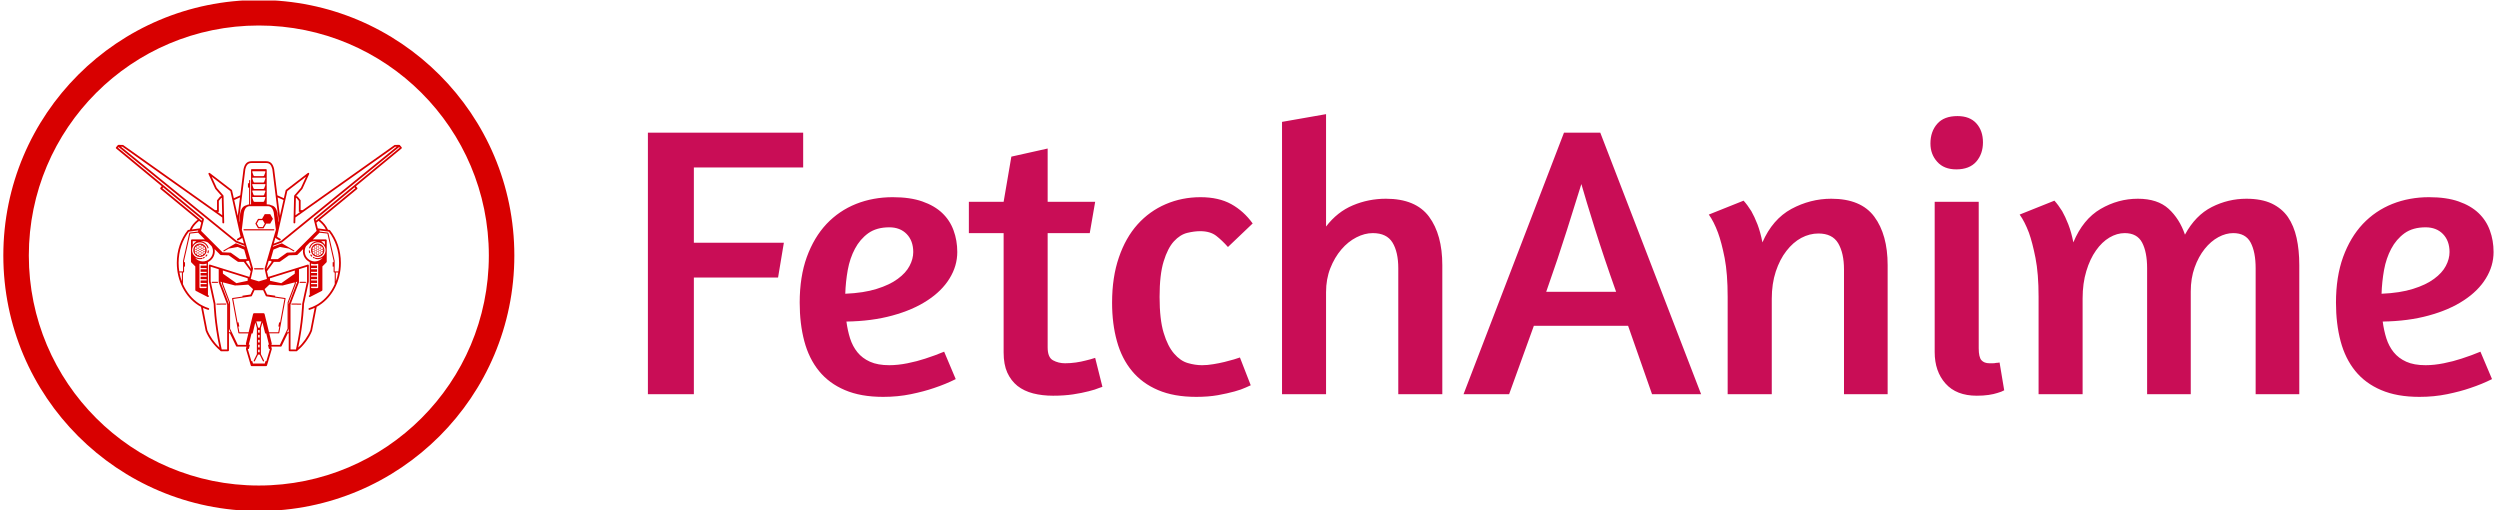 <svg xmlns="http://www.w3.org/2000/svg" version="1.1" xmlns:xlink="http://www.w3.org/1999/xlink" xmlns:svgjs="http://svgjs.dev/svgjs" width="1000" height="204" viewBox="0 0 1000 204"><g transform="matrix(1,0,0,1,-0.606,0.202)"><svg viewBox="0 0 396 81" data-background-color="#fdfbe2" preserveAspectRatio="xMidYMid meet" height="204" width="1000" xmlns="http://www.w3.org/2000/svg" xmlns:xlink="http://www.w3.org/1999/xlink"><g id="tight-bounds" transform="matrix(1,0,0,1,0.24,-0.08)"><svg viewBox="0 0 395.52 81.161" height="81.161" width="395.52"><g><svg viewBox="0 0 533.623 109.499" height="81.161" width="395.52"><g transform="matrix(1,0,0,1,138.103,24.459)"><svg viewBox="0 0 395.52 60.582" height="60.582" width="395.52"><g id="textblocktransform"><svg viewBox="0 0 395.52 60.582" height="60.582" width="395.52" id="textblock"><g><svg viewBox="0 0 395.52 60.582" height="60.582" width="395.52"><g transform="matrix(1,0,0,1,0,0)"><svg width="395.52" viewBox="3.5 -36.25 238.93 36.6" height="60.582" data-palette-color="#c90d56"><path d="M3.5 0L3.5-33.85 23.6-33.85 23.6-29.35 9.45-29.35 9.45-19.6 21.1-19.6 20.35-15.1 9.45-15.1 9.45 0 3.5 0ZM23.15-11.85Q23.15-15.2 24.07-17.75 25-20.3 26.62-22.03 28.25-23.75 30.45-24.63 32.65-25.5 35.2-25.5L35.2-25.5Q37.45-25.5 39.02-24.95 40.6-24.4 41.6-23.45 42.6-22.5 43.07-21.2 43.55-19.9 43.55-18.4L43.55-18.4Q43.55-16.6 42.55-14.98 41.55-13.35 39.67-12.13 37.8-10.9 35.15-10.18 32.5-9.45 29.2-9.4L29.2-9.4Q29.35-8.25 29.67-7.23 30-6.2 30.62-5.43 31.25-4.65 32.25-4.2 33.25-3.75 34.75-3.75L34.75-3.75Q35.85-3.75 37.1-4 38.35-4.25 39.4-4.6L39.4-4.6Q40.65-5 41.85-5.5L41.85-5.5 43.35-1.95Q42.05-1.3 40.55-0.8L40.55-0.8Q39.25-0.35 37.55 0 35.85 0.35 33.95 0.35L33.95 0.35Q31.05 0.35 29-0.53 26.95-1.4 25.65-3 24.35-4.6 23.75-6.85 23.15-9.1 23.15-11.85L23.15-11.85ZM34.75-21.6Q33.1-21.6 32.02-20.83 30.95-20.05 30.3-18.82 29.65-17.6 29.37-16.07 29.1-14.55 29.05-13L29.05-13Q31.45-13.1 33.12-13.63 34.8-14.15 35.85-14.93 36.9-15.7 37.37-16.6 37.85-17.5 37.85-18.4L37.85-18.4Q37.85-19.85 37-20.73 36.15-21.6 34.75-21.6L34.75-21.6ZM45.05-20.85L45.05-24.9 49.55-24.9 50.55-30.75 55.25-31.8 55.25-24.9 61.4-24.9 60.7-20.85 55.25-20.85 55.25-6.05Q55.25-4.75 55.95-4.38 56.65-4 57.5-4L57.5-4Q58.2-4 58.9-4.1 59.59-4.2 60.15-4.35L60.15-4.35Q60.8-4.5 61.4-4.7L61.4-4.7 62.34-0.95 61.9-0.8Q61.45-0.6 60.57-0.38 59.7-0.15 58.52 0.03 57.34 0.2 55.95 0.2L55.95 0.2Q54.55 0.2 53.37-0.1 52.2-0.4 51.34-1.07 50.5-1.75 50.02-2.8 49.55-3.85 49.55-5.4L49.55-5.4 49.55-20.85 45.05-20.85ZM81.79-22.1L78.59-19.05Q77.84-19.9 77.07-20.5 76.29-21.1 74.99-21.1L74.99-21.1Q74.24-21.1 73.32-20.88 72.39-20.65 71.59-19.78 70.79-18.9 70.27-17.2 69.74-15.5 69.74-12.6L69.74-12.6Q69.74-9.65 70.27-7.93 70.79-6.2 71.62-5.25 72.44-4.3 73.39-4.03 74.34-3.75 75.24-3.75L75.24-3.75Q75.94-3.75 76.69-3.88 77.44-4 78.14-4.17 78.84-4.35 79.37-4.5 79.89-4.65 80.14-4.75L80.14-4.75 81.54-1.15Q81.39-1.1 80.87-0.85 80.34-0.6 79.44-0.35 78.54-0.1 77.29 0.13 76.04 0.35 74.49 0.35L74.49 0.35Q71.59 0.35 69.54-0.53 67.49-1.4 66.17-3 64.84-4.6 64.22-6.85 63.59-9.1 63.59-11.85L63.59-11.85Q63.59-15.15 64.47-17.7 65.34-20.25 66.89-21.98 68.44-23.7 70.54-24.6 72.64-25.5 75.04-25.5L75.04-25.5Q77.39-25.5 79.02-24.6 80.64-23.7 81.79-22.1L81.79-22.1ZM91.29-36.25L91.29-21.7Q92.74-23.6 94.77-24.45 96.79-25.3 99.04-25.3L99.04-25.3Q102.89-25.3 104.62-22.98 106.34-20.65 106.34-16.7L106.34-16.7 106.34 0 100.64 0 100.64-16.3Q100.64-18.4 99.89-19.63 99.14-20.85 97.34-20.85L97.34-20.85Q96.29-20.85 95.22-20.3 94.14-19.75 93.27-18.73 92.39-17.7 91.84-16.3 91.29-14.9 91.29-13.2L91.29-13.2 91.29 0 85.59 0 85.59-35.25 91.29-36.25ZM109.09 0L122.09-33.85 126.79-33.85 139.84 0 133.49 0 130.39-8.85 118.19-8.85 114.99 0 109.09 0ZM119.79-13.25L128.84-13.25Q127.24-17.75 126.09-21.43 124.94-25.1 124.34-27.2L124.34-27.2Q123.64-24.95 122.49-21.3 121.34-17.65 119.79-13.25L119.79-13.25ZM163.99 0L158.34 0 158.34-16.15Q158.34-18.25 157.59-19.53 156.84-20.8 155.03-20.8L155.03-20.8Q153.89-20.8 152.81-20.23 151.74-19.65 150.89-18.55 150.03-17.45 149.51-15.88 148.99-14.3 148.99-12.35L148.99-12.35 148.99 0 143.28 0 143.28-12.6Q143.28-15.6 142.89-17.63 142.49-19.65 142.03-20.9L142.03-20.9Q141.49-22.35 140.84-23.25L140.84-23.25 145.34-25.05Q145.84-24.5 146.34-23.7L146.34-23.7Q146.74-23 147.14-21.98 147.53-20.95 147.78-19.65L147.78-19.65Q149.09-22.65 151.53-23.98 153.99-25.3 156.69-25.3L156.69-25.3Q160.54-25.3 162.26-22.98 163.99-20.65 163.99-16.7L163.99-16.7 163.99 0ZM175.53 0.2Q172.88 0.2 171.48-1.38 170.08-2.95 170.08-5.45L170.08-5.45 170.08-24.9 175.78-24.9 175.78-5.95Q175.78-4.8 176.13-4.4 176.48-4 177.18-4L177.18-4Q177.38-4 177.61-4 177.83-4 178.03-4.05L178.03-4.05Q178.23-4.05 178.48-4.1L178.48-4.1 179.08-0.5Q178.73-0.3 178.18-0.15L178.18-0.15Q177.73 0 177.06 0.1 176.38 0.2 175.53 0.2L175.53 0.2ZM173.03-36Q174.63-36 175.48-35.05 176.33-34.1 176.33-32.6L176.33-32.6Q176.33-31.1 175.46-30.1 174.58-29.1 172.88-29.1L172.88-29.1Q171.28-29.1 170.41-30.08 169.53-31.05 169.53-32.45L169.53-32.45Q169.53-34 170.41-35 171.28-36 173.03-36L173.03-36ZM217.28 0L211.63 0 211.63-16.3Q211.63-18.4 210.98-19.63 210.33-20.85 208.73-20.85L208.73-20.85Q207.78-20.85 206.81-20.33 205.83-19.8 205.03-18.8 204.23-17.8 203.73-16.4 203.23-15 203.23-13.3L203.23-13.3 203.23 0 197.58 0 197.58-16.3Q197.58-18.4 196.93-19.63 196.28-20.85 194.68-20.85L194.68-20.85Q193.68-20.85 192.71-20.28 191.73-19.7 190.96-18.6 190.18-17.5 189.71-15.93 189.23-14.35 189.23-12.4L189.23-12.4 189.23 0 183.53 0 183.53-12.6Q183.53-15.6 183.13-17.63 182.73-19.65 182.28-20.9L182.28-20.9Q181.73-22.35 181.08-23.25L181.08-23.25 185.58-25.05Q186.08-24.5 186.58-23.7L186.58-23.7Q186.98-23 187.38-21.98 187.78-20.95 188.03-19.65L188.03-19.65Q189.28-22.65 191.56-23.98 193.83-25.3 196.38-25.3L196.38-25.3Q198.93-25.3 200.36-24 201.78-22.7 202.48-20.65L202.48-20.65Q203.83-23.15 205.96-24.23 208.08-25.3 210.43-25.3L210.43-25.3Q212.38-25.3 213.71-24.68 215.03-24.05 215.81-22.93 216.58-21.8 216.93-20.23 217.28-18.65 217.28-16.7L217.28-16.7 217.28 0ZM222.03-11.85Q222.03-15.2 222.95-17.75 223.88-20.3 225.5-22.03 227.13-23.75 229.33-24.63 231.53-25.5 234.08-25.5L234.08-25.5Q236.33-25.5 237.9-24.95 239.48-24.4 240.48-23.45 241.48-22.5 241.95-21.2 242.43-19.9 242.43-18.4L242.43-18.4Q242.43-16.6 241.43-14.98 240.43-13.35 238.55-12.13 236.68-10.9 234.03-10.18 231.38-9.45 228.08-9.4L228.08-9.4Q228.23-8.25 228.55-7.23 228.88-6.2 229.5-5.43 230.13-4.65 231.13-4.2 232.13-3.75 233.63-3.75L233.63-3.75Q234.73-3.75 235.98-4 237.23-4.25 238.28-4.6L238.28-4.6Q239.53-5 240.73-5.5L240.73-5.5 242.23-1.95Q240.93-1.3 239.43-0.8L239.43-0.8Q238.13-0.35 236.43 0 234.73 0.35 232.83 0.35L232.83 0.35Q229.93 0.35 227.88-0.53 225.83-1.4 224.53-3 223.23-4.6 222.63-6.85 222.03-9.1 222.03-11.85L222.03-11.85ZM233.63-21.6Q231.98-21.6 230.9-20.83 229.83-20.05 229.18-18.82 228.53-17.6 228.25-16.07 227.98-14.55 227.93-13L227.93-13Q230.33-13.1 232-13.63 233.68-14.15 234.73-14.93 235.78-15.7 236.25-16.6 236.73-17.5 236.73-18.4L236.73-18.4Q236.73-19.85 235.88-20.73 235.03-21.6 233.63-21.6L233.63-21.6Z" opacity="1" transform="matrix(1,0,0,1,0,0)" fill="#c90d56" class="undefined-text-0" data-fill-palette-color="primary" id="text-0"></path></svg></g></svg></g></svg></g></svg></g><g><svg viewBox="0 0 109.499 109.499" height="109.499" width="109.499"><g><svg></svg></g><g id="icon-0"><svg viewBox="0 0 109.499 109.499" height="109.499" width="109.499"><g><path d="M0 54.75c0-30.237 24.512-54.75 54.75-54.75 30.237 0 54.75 24.512 54.749 54.75 0 30.237-24.512 54.75-54.749 54.749-30.237 0-54.75-24.512-54.75-54.749zM54.75 104.036c27.22 0 49.286-22.066 49.286-49.286 0-27.22-22.066-49.286-49.286-49.287-27.22 0-49.286 22.066-49.287 49.287 0 27.22 22.066 49.286 49.287 49.286z" data-fill-palette-color="accent" fill="#d80000" stroke="transparent"></path></g><g transform="matrix(1,0,0,1,24.105,31.042)"><svg viewBox="0 0 61.29 47.416" height="47.416" width="61.29"><g><svg xmlns="http://www.w3.org/2000/svg" xmlns:xlink="http://www.w3.org/1999/xlink" version="1.1" x="0" y="0" viewBox="0.289 9.649 99 76.59" enable-background="new 0 0 100 100" xml:space="preserve" height="47.416" width="61.29" class="icon-s-0" data-fill-palette-color="accent" id="s-0"><g fill="#d80000" data-fill-palette-color="accent"><path fill="#d80000" d="M51.259 52.326h-2.92c-0.29 0-0.29 0.438 0 0.438h2.92C51.552 52.764 51.552 52.326 51.259 52.326z" data-fill-palette-color="accent"></path><path fill="#d80000" d="M54.95 38.826H44.68c-0.292 0-0.292 0.437 0 0.437h10.27C55.238 39.263 55.238 38.826 54.95 38.826z" data-fill-palette-color="accent"></path><path fill="#d80000" d="M31.968 47.044l0.349 0.13c0.115-0.309 0.184-0.64 0.19-0.986l-0.372-0.008C32.127 46.481 32.069 46.774 31.968 47.044z" data-fill-palette-color="accent"></path><path fill="#d80000" d="M51.406 38.535l0.939-1.635 1.381-0.005 0.94-1.635-0.94-1.636h-1.886l-0.942 1.636-1.377 0.005L48.58 36.9l0.942 1.635H51.406zM49.773 35.703h0.688 0.691l0.688 1.197-0.688 1.196h-0.691-0.688L49.084 36.9 49.773 35.703z" data-fill-palette-color="accent"></path><path fill="#d80000" d="M99.213 10.478l-0.579-0.686c-0.049-0.084-0.141-0.145-0.271-0.143l-1.469 0.022c-0.123 0.005-0.16 0.048-0.174 0.057l-31.742 22.5h-0.726v-3.414l-1.041-1.263-0.504-0.201 2.134-2.446 0.049-0.075 2.295-5.037c0.164-0.361-0.153-0.617-0.47-0.375l-7.542 5.803c-0.021 0.013-0.107 0.155-0.113 0.178l-0.606 2.718-2.245-1.006-1.12-9.063c-0.039-0.169-0.082-0.344-0.127-0.496-0.435-1.496-1.25-2.244-2.66-2.244h-5.025c-1.569 0-2.389 0.938-2.785 2.74l-1.122 9.064-2.245 1.005-0.607-2.718c-0.005-0.022-0.094-0.165-0.113-0.178l-7.543-5.803c-0.312-0.242-0.633 0.014-0.471 0.375l2.296 5.037 0.048 0.075 2.139 2.446-0.508 0.201-1.043 1.263v3.414h-0.721L2.859 9.729C2.845 9.72 2.809 9.677 2.686 9.672l-1.47-0.023c-0.131-0.002-0.221 0.059-0.27 0.143l-0.578 0.686c-0.101 0.119-0.121 0.308 0.038 0.439l15.776 13.036-0.457 0.562c-0.13 0.16-0.077 0.337 0.042 0.435l12.854 10.595c-1.286 1.031-2.222 2.183-2.764 3.482l-0.498 0.067c-0.03 0.004-0.184 0.092-0.203 0.115-2.365 2.979-3.756 6.944-3.756 11.288 0 6.296 2.986 11.801 7.427 14.653 0.308 0.199 0.621 0.382 0.942 0.554l0.584 3.021 1.031 5.293c0.938 2.444 2.997 5.196 5.024 6.812 0.022 0.133 0.124 0.25 0.305 0.25h2.421c0.164 0 0.309-0.144 0.309-0.31v-5.908h0.327l2.171 4.496c0.019 0.041 0.122 0.104 0.167 0.104h3.405l-0.18 0.744c-0.004 0.01 0 0.147 0.003 0.162l1.667 5.649c0.03 0.101 0.192 0.222 0.297 0.222h4.998c0.104 0 0.271-0.121 0.3-0.222l1.668-5.649c0.002-0.015 0.006-0.152 0.002-0.162l-0.179-0.744h3.378c0.043 0 0.146-0.063 0.168-0.104l2.172-4.496h0.325v5.908c0 0.166 0.146 0.31 0.31 0.31h2.42c0.183 0 0.283-0.117 0.308-0.25 2.03-1.613 4.088-4.365 5.024-6.812l1.031-5.293 0.584-3.021c0.321-0.172 0.635-0.354 0.941-0.554 4.439-2.854 7.428-8.357 7.428-14.653 0-4.344-1.394-8.308-3.759-11.288-0.021-0.023-0.171-0.11-0.198-0.115l-0.503-0.067c-0.54-1.299-1.474-2.451-2.761-3.482L83.809 24.95c0.119-0.098 0.174-0.275 0.043-0.435l-0.457-0.562 15.774-13.036C99.333 10.785 99.312 10.597 99.213 10.478zM62.836 28.07l0.803 0.967v3.811h0.465l-1.637 1.158 0.145-6.026L62.836 28.07zM59.643 25.644l6.463-4.974-1.758 3.86-2.266 2.593c-0.016 0.019-0.078 0.174-0.078 0.197l-0.216 9.196c-0.013 0.414 0.606 0.428 0.616 0.015l0.043-1.751 34.552-24.489 0.511-0.008L57.459 42.874l-2.52 0.953 0.592-2.037c0.275 0.387 1.201 0.791 1.365 0.894 0.351 0.219 0.679-0.308 0.328-0.526l-1.115-0.698L59.643 25.644zM51.802 52.412l-0.013 0.086c0 0.176 0.809 3.562 0.809 3.562l-2.809 0.84-2.805-0.84c0 0 0.807-3.389 0.807-3.562l-0.011-0.086-3.886-13.379 0.724-5.944c0.359-1.632 1.007-2.225 2.17-2.225h6.004c1.163 0 1.81 0.593 2.171 2.225l0.727 5.944L51.802 52.412zM53.201 49.809h0.843c-0.006 0.128 0.062 0.261 0.194 0.309l-1.817 2.475-0.011-0.061L53.201 49.809zM56.887 72.568l-0.361 1.949h-3.207l-1.409-5.795-0.136-0.562c-0.026-0.113-0.188-0.238-0.303-0.238h-3.364c-0.114 0-0.273 0.125-0.3 0.238l-0.137 0.562-1.41 5.795h-3.204l-0.36-1.949 0.34-0.066-0.278-1.438-0.328 0.062-1.5-8.133 6.283-0.918c0.033-0.007 0.128-0.076 0.142-0.105l0.052-0.104 0.899-1.925h1.484 1.481l0.9 1.925 0.053 0.104c0.014 0.029 0.105 0.101 0.141 0.105l6.283 0.918-1.498 8.133-0.327-0.062-0.279 1.438L56.887 72.568zM49.542 79.74v-0.908h0.522v0.908H49.542zM50.063 80.535v0.904h-0.522v-0.904H50.063zM49.542 78.034V77.13h0.522v0.904H49.542zM49.542 76.332v-0.904h0.522v0.904H49.542zM49.542 74.63v-0.905h0.522v0.905H49.542zM49.54 72.927l-0.622-2.179h0.886 0.883l-0.623 2.179H49.54zM47.155 52.59l-1.814-2.473c0.136-0.048 0.201-0.18 0.192-0.309h0.843L47.155 52.59zM47.684 21.005h4.212c0.137 0 0.209 0.11 0.162 0.247l-0.406 1.19c-0.047 0.137-0.196 0.248-0.334 0.248h-3.06c-0.136 0-0.284-0.111-0.33-0.248l-0.409-1.19C47.474 21.115 47.546 21.005 47.684 21.005zM47.52 19.027c-0.046-0.136 0.026-0.247 0.164-0.247h4.212c0.137 0 0.209 0.111 0.162 0.247l-0.406 1.189c-0.047 0.137-0.196 0.249-0.334 0.249h-3.06c-0.136 0-0.284-0.112-0.33-0.249L47.52 19.027zM47.684 23.23h4.212c0.137 0 0.209 0.111 0.162 0.248l-0.406 1.189c-0.047 0.137-0.196 0.249-0.334 0.249h-3.06c-0.136 0-0.284-0.111-0.33-0.249l-0.409-1.189C47.474 23.341 47.546 23.23 47.684 23.23zM47.684 25.456h4.212c0.137 0 0.209 0.111 0.162 0.248l-0.406 1.189c-0.047 0.137-0.196 0.248-0.334 0.248h-3.06c-0.136 0-0.284-0.111-0.33-0.248l-0.409-1.189C47.474 25.567 47.546 25.456 47.684 25.456zM47.684 27.682h4.212c0.137 0 0.209 0.111 0.162 0.248l-0.406 1.189c-0.047 0.137-0.196 0.248-0.334 0.248h-3.06c-0.136 0-0.284-0.111-0.33-0.248L47.52 27.93C47.474 27.792 47.546 27.682 47.684 27.682zM58.316 28.734l-1.227 5.493-0.792-6.398L58.316 28.734zM45.103 18.152c0.362-1.631 1.009-2.225 2.174-2.225h5.025c1.069 0 1.691 0.5 2.065 1.798 0.037 0.134 0.074 0.277 0.109 0.427l2.213 17.874-0.086 0.377-0.386-3.167c-0.321-1.478-0.907-2.409-2.069-2.667-0.375-0.215-0.823-0.325-1.357-0.325h-0.273V18.29c0-0.137-0.111-0.248-0.25-0.248h-4.929c-0.137 0-0.247 0.111-0.247 0.248v11.954h-0.305l0.012-8.248c0-0.248-0.371-0.248-0.373 0v0.931H46.02v1.521h0.404l-0.01 5.816c-0.376 0.039-0.704 0.143-0.986 0.306-1.161 0.259-1.747 1.19-2.072 2.667l-0.383 3.159-0.084-0.375L45.103 18.152zM43.281 27.831l-0.791 6.391-1.227-5.488L43.281 27.831zM35.943 32.848v-3.811l0.799-0.967 0.229-0.091 0.141 6.026-1.633-1.158L35.943 32.848zM2.58 10.291L37.132 34.78l0.042 1.751c0.01 0.413 0.628 0.398 0.62-0.015l-0.218-9.196c0-0.023-0.063-0.179-0.078-0.197l-2.265-2.593-1.76-3.86 6.465 4.974 2.325 10.413c0 0.057 0.011 0.106 0.034 0.149l1.17 5.255-1.112 0.698c-0.354 0.218-0.022 0.746 0.329 0.526 0.163-0.103 1.085-0.505 1.363-0.892l0.592 2.033-2.518-0.951L2.069 10.283 2.58 10.291zM1.044 10.638l0.194-0.23 40.532 32.98 0.085 0.05 2.998 1.134 0.1 0.346-3.136-1.198-4.23 2.453c-0.213 0.123-0.028 0.446 0.188 0.322l1.631-0.946 3.083-0.573 2.228 0.916 0.938 3.296h-2.444L40.121 47c-0.011-0.009-0.151-0.057-0.165-0.057l-2.723-0.104-7.434-7.425 0.991-3.965c0.016-0.075-0.046-0.265-0.104-0.315L1.044 10.638zM31.713 53.581V54h-2.082v0.868h2.082v0.415h-2.082v0.871h2.082v0.416h-2.082v0.867h2.082v0.418h-2.082v0.869h2.082v0.258c0 0.139-0.11 0.246-0.247 0.246h-1.971c-0.137 0-0.25-0.107-0.25-0.246v-8.199c0.369 0.109 0.761 0.168 1.164 0.168 0.458 0 0.895-0.074 1.303-0.209v0.688H29.63v0.867h2.083v0.418h-2.082v0.866H31.713zM30.409 49.995c-1.103 0-2.087-0.51-2.73-1.31 0.496 0.338 1.091 0.533 1.733 0.533 0.327 0 0.636-0.051 0.929-0.146l-0.111-0.354c-0.26 0.082-0.529 0.127-0.818 0.127-1.502 0-2.722-1.22-2.722-2.727 0-1.506 1.219-2.728 2.722-2.728 1.284 0 2.36 0.891 2.648 2.088l0.361-0.087c-0.303-1.262-1.375-2.224-2.694-2.357 0.085-0.017 0.172-0.03 0.26-0.042h0.846c0.468 0.056 0.914 0.206 1.33 0.43l1.285 1.3c0.297 0.517 0.47 1.117 0.47 1.757C33.918 48.422 32.347 49.995 30.409 49.995zM26.918 44.279v-1.286h1.279C27.68 43.323 27.245 43.763 26.918 44.279zM16.402 24.667l0.259-0.319L30.14 35.487l-0.103 0.418L16.402 24.667zM29.111 35.948l0.758 0.625-0.493 1.976-2.785 0.378C27.149 37.734 28.087 36.75 29.111 35.948zM22.021 50.496c0-4.164 1.32-7.952 3.546-10.804l3.245-0.441c-0.037 0.13-0.07 0.268-0.087 0.396l-2.845 0.349c-0.056 0.006-0.146 0.087-0.159 0.144l-2.175 9.615v3.677H22.25C22.097 52.479 22.021 51.498 22.021 50.496zM23.149 56.904c-0.363-0.985-0.647-2.021-0.838-3.1h0.838V56.904zM31.973 73.816l-0.988-5.094-0.519-2.662c0.569 0.27 1.151 0.5 1.744 0.686 0.395 0.127 0.58-0.469 0.187-0.592-0.751-0.236-1.485-0.545-2.211-0.93-0.199-0.105-0.393-0.214-0.584-0.326l-0.126-0.075-0.322-0.2c-2.403-1.551-4.374-3.919-5.632-6.797v-4.021h0.211c0.098 0 0.186-0.088 0.186-0.188v-1.832h0.32v-1.521h-0.32v-0.487l2.136-9.429 2.738-0.293 2.32 2.317h-0.241c-0.151-0.017-0.304-0.026-0.46-0.026-0.153 0-0.307 0.009-0.457 0.026H26.61c-0.166 0-0.308 0.146-0.308 0.311v3.451c-0.011 0.114-0.015 0.23-0.015 0.346 0 0.118 0.004 0.233 0.015 0.348v3.262c0 0.033 0.067 0.197 0.088 0.22l1.411 1.415v8.181c0 0.073 0.104 0.243 0.169 0.274l4.093 2.103c0.368 0.188 0.649-0.363 0.282-0.554l-0.166-0.086V50.219c1.394-0.663 2.361-2.086 2.361-3.738 0-0.257-0.025-0.51-0.07-0.755l1.969 1.966c0.02 0.02 0.177 0.089 0.205 0.089l2.75 0.107 3.096 2.191c0.016 0.009 0.161 0.056 0.18 0.056h1.918l2.396 3.262c-0.138 0.603-0.322 1.371-0.464 1.953l-13.623-4.252c-0.226-0.067-0.403 0.062-0.403 0.297l0.006 5.567 1.666 7.742c0.005 0.226 0.052 1.692 0.274 4.019v0.002c0.257 2.721 0.758 6.614 1.718 11.074C34.482 78.289 32.82 75.938 31.973 73.816zM45.939 55.82l-0.025 0.871-3.893 0.826-4.659-3.287-0.034-1.102L45.939 55.82zM38.827 80.459h-1.889c-1.06-4.729-1.601-8.872-1.875-11.736-0.247-2.554-0.283-4.093-0.285-4.119l-1.666-7.736v-5.051l2.791 0.871v4.473l0.02 0.109 2.904 7.637V80.459zM40.058 74.59c-0.019-0.04-0.123-0.104-0.167-0.104h-0.444v-5.764V64.85l-0.02-0.107L38.781 63l-2.259-5.896v-0.078l0.458 0.115 0.022 0.608 2.472 6.522v4.451 4.59l0.02 0.078 1.008 2.12L40.058 74.59zM45.326 78.533l0.098 0.332h-2.912l-2.666-5.596-0.005-4.547-0.007-4.554-2.472-6.526-0.013-0.41c1.502 0.387 3.982 1.025 4.156 1.076 0.251 0.069 4.624-0.287 4.624-0.287l1.66 1.559-0.873 1.869-2.813 0.412 0.042 0.287-3.46 0.504c-0.105 0.017-0.176 0.115-0.156 0.22l2.188 11.867c0.013 0.073 0.106 0.151 0.182 0.151h3.271l-0.847 3.479C45.319 78.385 45.323 78.521 45.326 78.533zM52.391 84.531c-0.08-0.102-0.277-0.105-0.326 0.062l-0.217 0.729h-4.091l-0.213-0.729c-0.05-0.167-0.245-0.163-0.328-0.062l-1.252-4.247h0.374l0.352-1.452h-0.383l0.952-3.907h0.384l0.927-3.812 0.537 1.881v9.098l-1.084 2.201c-0.13 0.262 0.261 0.457 0.391 0.193l1.108-2.248h0.566l1.11 2.248c0.128 0.264 0.522 0.068 0.391-0.193l-1.085-2.201v-9.098l0.538-1.883 0.938 3.812h0.369l0.948 3.907h-0.358l0.354 1.452h0.349L52.391 84.531zM57.068 78.865h-2.914l0.098-0.332c0.004-0.012 0.008-0.148 0.004-0.161l-0.849-3.481h3.272c0.075 0 0.172-0.078 0.184-0.149l2.187-11.867c0.021-0.104-0.053-0.203-0.155-0.222l-3.461-0.504 0.041-0.287-2.812-0.41-0.872-1.869 1.658-1.561c0 0 4.375 0.358 4.624 0.287 0.176-0.049 2.655-0.688 4.157-1.074l-0.013 0.408-2.472 6.528-0.01 4.552-0.004 4.547L57.068 78.865zM53.641 55.82l8.609-2.689-0.031 1.1-4.662 3.289-3.892-0.828L53.641 55.82zM60.152 64.74l-0.02 0.109v3.873 5.762h-0.443c-0.047 0-0.146 0.063-0.168 0.104l-0.444 0.922 1.008-2.119 0.021-0.078v-4.59-4.451l2.476-6.523 0.021-0.609 0.457-0.115v0.078l-2.256 5.896L60.152 64.74zM62.643 80.459h-1.89V68.723v-3.816l0.626-1.688 2.279-5.946 0.02-0.11v-4.472l2.793-0.871v5.05l-1.669 7.737c-0.004 0.025-0.038 1.564-0.286 4.119C64.242 71.589 63.701 75.73 62.643 80.459zM76.059 57.826h-0.002c-1.254 2.878-3.225 5.246-5.629 6.797l-0.324 0.2-0.123 0.075c-0.192 0.112-0.39 0.221-0.586 0.326-0.727 0.385-1.461 0.691-2.211 0.93-0.395 0.123-0.209 0.719 0.186 0.592 0.596-0.186 1.177-0.416 1.742-0.686l-0.516 2.662-0.986 5.094c-0.852 2.119-2.512 4.473-4.188 5.981 0.959-4.458 1.461-8.354 1.722-11.073 0.224-2.328 0.269-3.795 0.271-4.021l1.666-7.742 0.009-5.566c0-0.236-0.177-0.365-0.401-0.297l-13.623 4.254c-0.141-0.582-0.328-1.354-0.465-1.951l2.398-3.267h1.919c0.019 0 0.162-0.047 0.179-0.056l3.094-2.191 2.75-0.107c0.026 0 0.188-0.069 0.207-0.089l1.97-1.966c-0.046 0.245-0.07 0.498-0.07 0.755 0 1.651 0.966 3.075 2.361 3.738v11.425l-0.166 0.086c-0.369 0.188-0.087 0.741 0.282 0.554l4.093-2.101c0.063-0.033 0.171-0.203 0.171-0.276v-8.181l1.406-1.415c0.023-0.022 0.095-0.187 0.095-0.22v-3.262c0.009-0.115 0.013-0.23 0.013-0.348 0-0.116-0.004-0.231-0.013-0.346v-3.451c0-0.166-0.146-0.311-0.312-0.311h-3.35c-0.146-0.017-0.301-0.026-0.455-0.026-0.156 0-0.311 0.009-0.459 0.026h-0.242l2.317-2.317 2.739 0.293 2.138 9.429v0.487h-0.319v1.521h0.319v1.832c0 0.1 0.087 0.188 0.185 0.188h0.209V57.826zM67.521 45.479c0.285-1.197 1.361-2.088 2.646-2.088 1.504 0 2.722 1.222 2.722 2.728 0 1.506-1.218 2.727-2.722 2.727-0.287 0-0.56-0.046-0.815-0.127l-0.115 0.354c0.296 0.095 0.604 0.146 0.933 0.146 0.644 0 1.24-0.195 1.733-0.533-0.645 0.8-1.627 1.31-2.73 1.31-1.936 0-3.509-1.573-3.509-3.514 0-0.64 0.171-1.24 0.471-1.757l1.282-1.3c0.415-0.225 0.863-0.374 1.331-0.43h0.847c0.088 0.011 0.172 0.025 0.26 0.042-1.315 0.133-2.39 1.095-2.692 2.357L67.521 45.479zM71.385 42.994h1.276v1.286C72.336 43.763 71.898 43.323 71.385 42.994zM67.867 57.855v-0.418h2.082V56.57h-2.082v-0.416h2.082v-0.871h-2.082v-0.415h2.082V54h-2.082v-0.419h2.082v-0.866h-2.082v-0.418h2.082V51.43h-2.082v-0.688c0.406 0.135 0.846 0.209 1.303 0.209 0.402 0 0.793-0.059 1.163-0.168v8.199c0 0.139-0.11 0.246-0.25 0.246h-1.97c-0.139 0-0.246-0.107-0.246-0.246v-0.258h2.082v-0.869H67.867zM76.428 56.904v-3.1h0.842C77.078 54.884 76.795 55.919 76.428 56.904zM74.014 39.692c2.228 2.852 3.547 6.64 3.547 10.804 0 1.002-0.078 1.982-0.229 2.938h-1.297v-3.678l-2.176-9.615c-0.014-0.057-0.104-0.138-0.157-0.144l-2.847-0.349c-0.018-0.129-0.049-0.267-0.086-0.396L74.014 39.692zM72.986 38.927l-2.783-0.378-0.495-1.976 0.763-0.625C71.494 36.75 72.43 37.734 72.986 38.927zM69.545 35.906l-0.105-0.418 13.48-11.139 0.262 0.319L69.545 35.906zM68.895 35.132c-0.06 0.05-0.123 0.24-0.104 0.315l0.991 3.965-7.435 7.425-2.722 0.104c-0.017 0-0.155 0.048-0.168 0.057l-3.088 2.188h-2.445l0.938-3.296 2.229-0.916 3.082 0.573 1.635 0.946c0.213 0.125 0.399-0.199 0.186-0.322l-4.227-2.453-3.144 1.199 0.101-0.347 3.004-1.134 0.086-0.05 40.531-32.979 0.193 0.229L68.895 35.132z" data-fill-palette-color="accent"></path><path fill="#d80000" d="M31.247 48.126l0.254 0.272c0.205-0.195 0.388-0.417 0.541-0.662l-0.318-0.197C31.593 47.758 31.429 47.954 31.247 48.126z" data-fill-palette-color="accent"></path><path fill="#d80000" d="M67.264 47.174l0.35-0.13c-0.102-0.271-0.16-0.563-0.168-0.865l-0.371 0.008C67.081 46.535 67.148 46.866 67.264 47.174z" data-fill-palette-color="accent"></path><path fill="#d80000" d="M68.08 48.398l0.253-0.272c-0.181-0.172-0.343-0.368-0.479-0.586l-0.312 0.197C67.689 47.981 67.873 48.204 68.08 48.398z" data-fill-palette-color="accent"></path><path fill="#d80000" d="M70.167 48.431c1.274 0 2.31-1.035 2.31-2.312 0-1.278-1.035-2.313-2.31-2.313-1.276 0-2.31 1.036-2.31 2.313C67.857 47.396 68.891 48.431 70.167 48.431zM69.432 47.831h-0.178l-0.227-0.348 0.203-0.35h0.199 0.199l0.203 0.35-0.203 0.348H69.432zM70.156 46.715h0.201l0.199 0.35-0.199 0.348h-0.201-0.203l-0.202-0.348 0.202-0.35H70.156zM69.751 46.228l0.202-0.349h0.203 0.201l0.199 0.349-0.199 0.349h-0.201-0.203L69.751 46.228zM70.477 46.648l0.2-0.35h0.201 0.202l0.201 0.35-0.201 0.349h-0.202-0.201L70.477 46.648zM71.199 46.23l0.203-0.349H71.6h0.201l0.202 0.349-0.202 0.35h-0.199-0.199L71.199 46.23zM71.08 46.16h-0.202-0.201l-0.2-0.348 0.2-0.35h0.201 0.202l0.201 0.35L71.08 46.16zM70.878 45.323h-0.201l-0.2-0.348 0.2-0.35h0.201 0.202l0.201 0.35-0.201 0.348H70.878zM70.559 45.392l-0.201 0.349h-0.2-0.203l-0.201-0.349 0.201-0.349h0.203 0.2L70.559 45.392zM69.631 45.321h-0.199-0.199l-0.203-0.348 0.203-0.349h0.199 0.199l0.203 0.349L69.631 45.321zM69.432 45.46h0.199l0.203 0.35-0.203 0.349h-0.199-0.199l-0.203-0.349 0.203-0.35H69.432zM69.111 46.227l-0.203 0.348H68.71h-0.202l-0.201-0.348 0.2-0.349h0.202 0.199L69.111 46.227zM69.232 46.296l0.199-0.001 0.198 0.001 0.203 0.35-0.203 0.347h-0.198-0.199l-0.203-0.347L69.232 46.296zM70.482 48.035c-0.104 0.015-0.207 0.024-0.314 0.024-0.116 0-0.23-0.009-0.344-0.028l-0.072-0.128 0.201-0.351h0.203 0.201l0.199 0.351L70.482 48.035zM71.08 47.833l-0.202-0.001-0.201 0.001-0.2-0.349 0.2-0.35h0.201 0.202l0.201 0.35L71.08 47.833zM71.607 47.417h-0.205l-0.203-0.35 0.203-0.35H71.6h0.201l0.124 0.214C71.846 47.109 71.736 47.272 71.607 47.417zM71.994 46.772l-0.071-0.122 0.167-0.292C72.073 46.501 72.038 46.639 71.994 46.772zM72.104 46.119l-0.182-0.305 0.115-0.202C72.082 45.773 72.104 45.944 72.104 46.119zM71.98 45.437l-0.179 0.307h-0.2-0.199l-0.203-0.349 0.203-0.35h0.199 0.181C71.861 45.167 71.93 45.298 71.98 45.437zM71.669 44.893l-0.267 0.014-0.168-0.408C71.398 44.606 71.544 44.741 71.669 44.893zM71.115 44.426l-0.237 0.061h-0.201l-0.159-0.278C70.729 44.249 70.934 44.322 71.115 44.426zM70.156 44.207h0.201l0.199 0.35-0.199 0.349-0.201-0.001-0.203 0.001-0.202-0.349 0.202-0.35H70.156zM69.79 44.214l-0.159 0.271h-0.199l-0.229-0.05C69.383 44.332 69.579 44.255 69.79 44.214zM69.086 44.508l-0.178 0.395h-0.252C68.779 44.75 68.924 44.617 69.086 44.508zM68.557 45.041h0.152 0.199l0.203 0.35-0.203 0.348h-0.199-0.201l-0.162-0.28C68.396 45.311 68.469 45.17 68.557 45.041zM68.282 45.665l0.104 0.143-0.158 0.274C68.234 45.917 68.251 45.79 68.282 45.665zM68.331 46.742c-0.037-0.108-0.063-0.221-0.08-0.336l0.138 0.239L68.331 46.742zM68.507 46.713h0.202 0.199l0.203 0.351-0.203 0.347h-0.188c-0.133-0.149-0.244-0.319-0.326-0.505L68.507 46.713z" data-fill-palette-color="accent"></path><path fill="#d80000" d="M68.469 48.71c0.188 0.119 0.381 0.218 0.58 0.295l0.137-0.345c-0.182-0.072-0.352-0.16-0.52-0.265L68.469 48.71z" data-fill-palette-color="accent"></path><path fill="#d80000" d="M30.396 48.66l0.133 0.345c0.202-0.077 0.395-0.176 0.582-0.295l-0.198-0.315C30.746 48.5 30.574 48.588 30.396 48.66z" data-fill-palette-color="accent"></path><path fill="#d80000" d="M64.303 64.59l-3.102-0.035c-0.248-0.002-0.253 0.37-0.006 0.371l3.104 0.035C64.545 64.965 64.552 64.593 64.303 64.59z" data-fill-palette-color="accent"></path><path fill="#d80000" d="M35.496 57.047h-1.847c-0.247 0-0.247 0.369 0 0.369h1.847C35.741 57.416 35.741 57.047 35.496 57.047z" data-fill-palette-color="accent"></path><path fill="#d80000" d="M31.722 46.119c0-1.278-1.034-2.313-2.31-2.313-1.275 0-2.308 1.036-2.308 2.313 0 1.277 1.034 2.312 2.308 2.312C30.689 48.431 31.722 47.396 31.722 46.119zM31.249 46.742l-0.058-0.098 0.14-0.239C31.312 46.521 31.284 46.634 31.249 46.742zM29.747 45.811l0.201-0.35h0.201 0.201l0.202 0.35-0.204 0.349h-0.199-0.201L29.747 45.811zM29.828 46.228l-0.204 0.349h-0.199-0.204l-0.201-0.349 0.201-0.349h0.204 0.201L29.828 46.228zM30.347 45.321h-0.199-0.201l-0.201-0.348 0.201-0.349h0.201 0.201l0.202 0.349L30.347 45.321zM29.828 45.392l-0.204 0.349h-0.199-0.204l-0.201-0.349 0.201-0.349h0.204 0.201L29.828 45.392zM28.902 45.323H28.7h-0.201l-0.203-0.348 0.203-0.35H28.7h0.203l0.202 0.35L28.902 45.323zM28.5 45.462h0.201 0.203l0.202 0.35-0.202 0.348h-0.203H28.5l-0.203-0.348L28.5 45.462zM28.382 46.23l-0.202 0.35h-0.202-0.202l-0.201-0.35 0.201-0.349h0.202 0.202L28.382 46.23zM28.499 46.298H28.7h0.203l0.202 0.35-0.202 0.349H28.7h-0.201l-0.203-0.349L28.499 46.298zM29.223 46.715h0.204 0.201l0.202 0.35-0.204 0.348h-0.199-0.204l-0.201-0.348L29.223 46.715zM29.747 46.646l0.201-0.35 0.201-0.001 0.201 0.001 0.202 0.35-0.204 0.347h-0.199-0.201L29.747 46.646zM30.467 46.227l0.203-0.349h0.202 0.203l0.2 0.349-0.204 0.348h-0.199H30.67L30.467 46.227zM31.35 46.082l-0.159-0.274 0.105-0.143C31.327 45.79 31.344 45.917 31.35 46.082zM31.235 45.459l-0.165 0.28h-0.198H30.67l-0.203-0.348 0.203-0.35h0.202 0.153C31.111 45.17 31.181 45.311 31.235 45.459zM30.923 44.903h-0.05H30.67l-0.174-0.395C30.657 44.617 30.802 44.75 30.923 44.903zM30.377 44.435l-0.029 0.05h-0.199-0.201l-0.157-0.271C29.999 44.255 30.198 44.332 30.377 44.435zM29.426 44.207h0.201l0.202 0.35-0.204 0.349-0.199-0.001-0.204 0.001-0.201-0.349 0.201-0.35H29.426zM29.062 44.209l-0.16 0.278H28.7l-0.237-0.061C28.647 44.322 28.849 44.249 29.062 44.209zM28.346 44.499l0.036 0.061-0.202 0.348-0.268-0.014C28.035 44.741 28.184 44.606 28.346 44.499zM27.798 45.044h0.18 0.202l0.202 0.35-0.202 0.349h-0.202-0.202l-0.177-0.307C27.651 45.298 27.719 45.167 27.798 45.044zM27.542 45.612l0.116 0.202-0.182 0.305C27.477 45.944 27.499 45.773 27.542 45.612zM27.49 46.358l0.168 0.292-0.07 0.122C27.541 46.639 27.508 46.501 27.49 46.358zM27.654 46.932l0.122-0.214h0.202 0.202l0.202 0.35-0.202 0.35h-0.208C27.844 47.272 27.735 47.109 27.654 46.932zM28.108 47.554h0.071l0.036 0.091L28.108 47.554zM28.701 47.833L28.5 47.834l-0.203-0.349 0.203-0.35h0.201 0.203l0.202 0.35-0.202 0.349L28.701 47.833zM29.755 48.031c-0.111 0.019-0.226 0.028-0.342 0.028-0.106 0-0.211-0.009-0.313-0.024l-0.078-0.132 0.201-0.351h0.204 0.201l0.202 0.351L29.755 48.031zM30.325 47.831h-0.177-0.201l-0.201-0.348 0.201-0.35h0.201 0.201l0.202 0.35L30.325 47.831zM30.67 47.411l-0.203-0.347 0.203-0.351h0.202 0.203l0.11 0.192c-0.083 0.187-0.194 0.354-0.326 0.505L30.67 47.411z" data-fill-palette-color="accent"></path><path fill="#d80000" d="M64.085 57.416h1.847c0.248 0 0.248-0.369 0-0.369h-1.847C63.839 57.047 63.839 57.416 64.085 57.416z" data-fill-palette-color="accent"></path><path fill="#d80000" d="M35.28 64.961l3.104-0.035c0.247-0.001 0.241-0.373-0.005-0.371l-3.103 0.035C35.03 64.593 35.033 64.965 35.28 64.961z" data-fill-palette-color="accent"></path></g></svg></g></svg></g></svg></g></svg></g></svg></g><defs></defs></svg><rect width="395.52" height="81.161" fill="none" stroke="none" visibility="hidden"></rect></g></svg></g></svg>